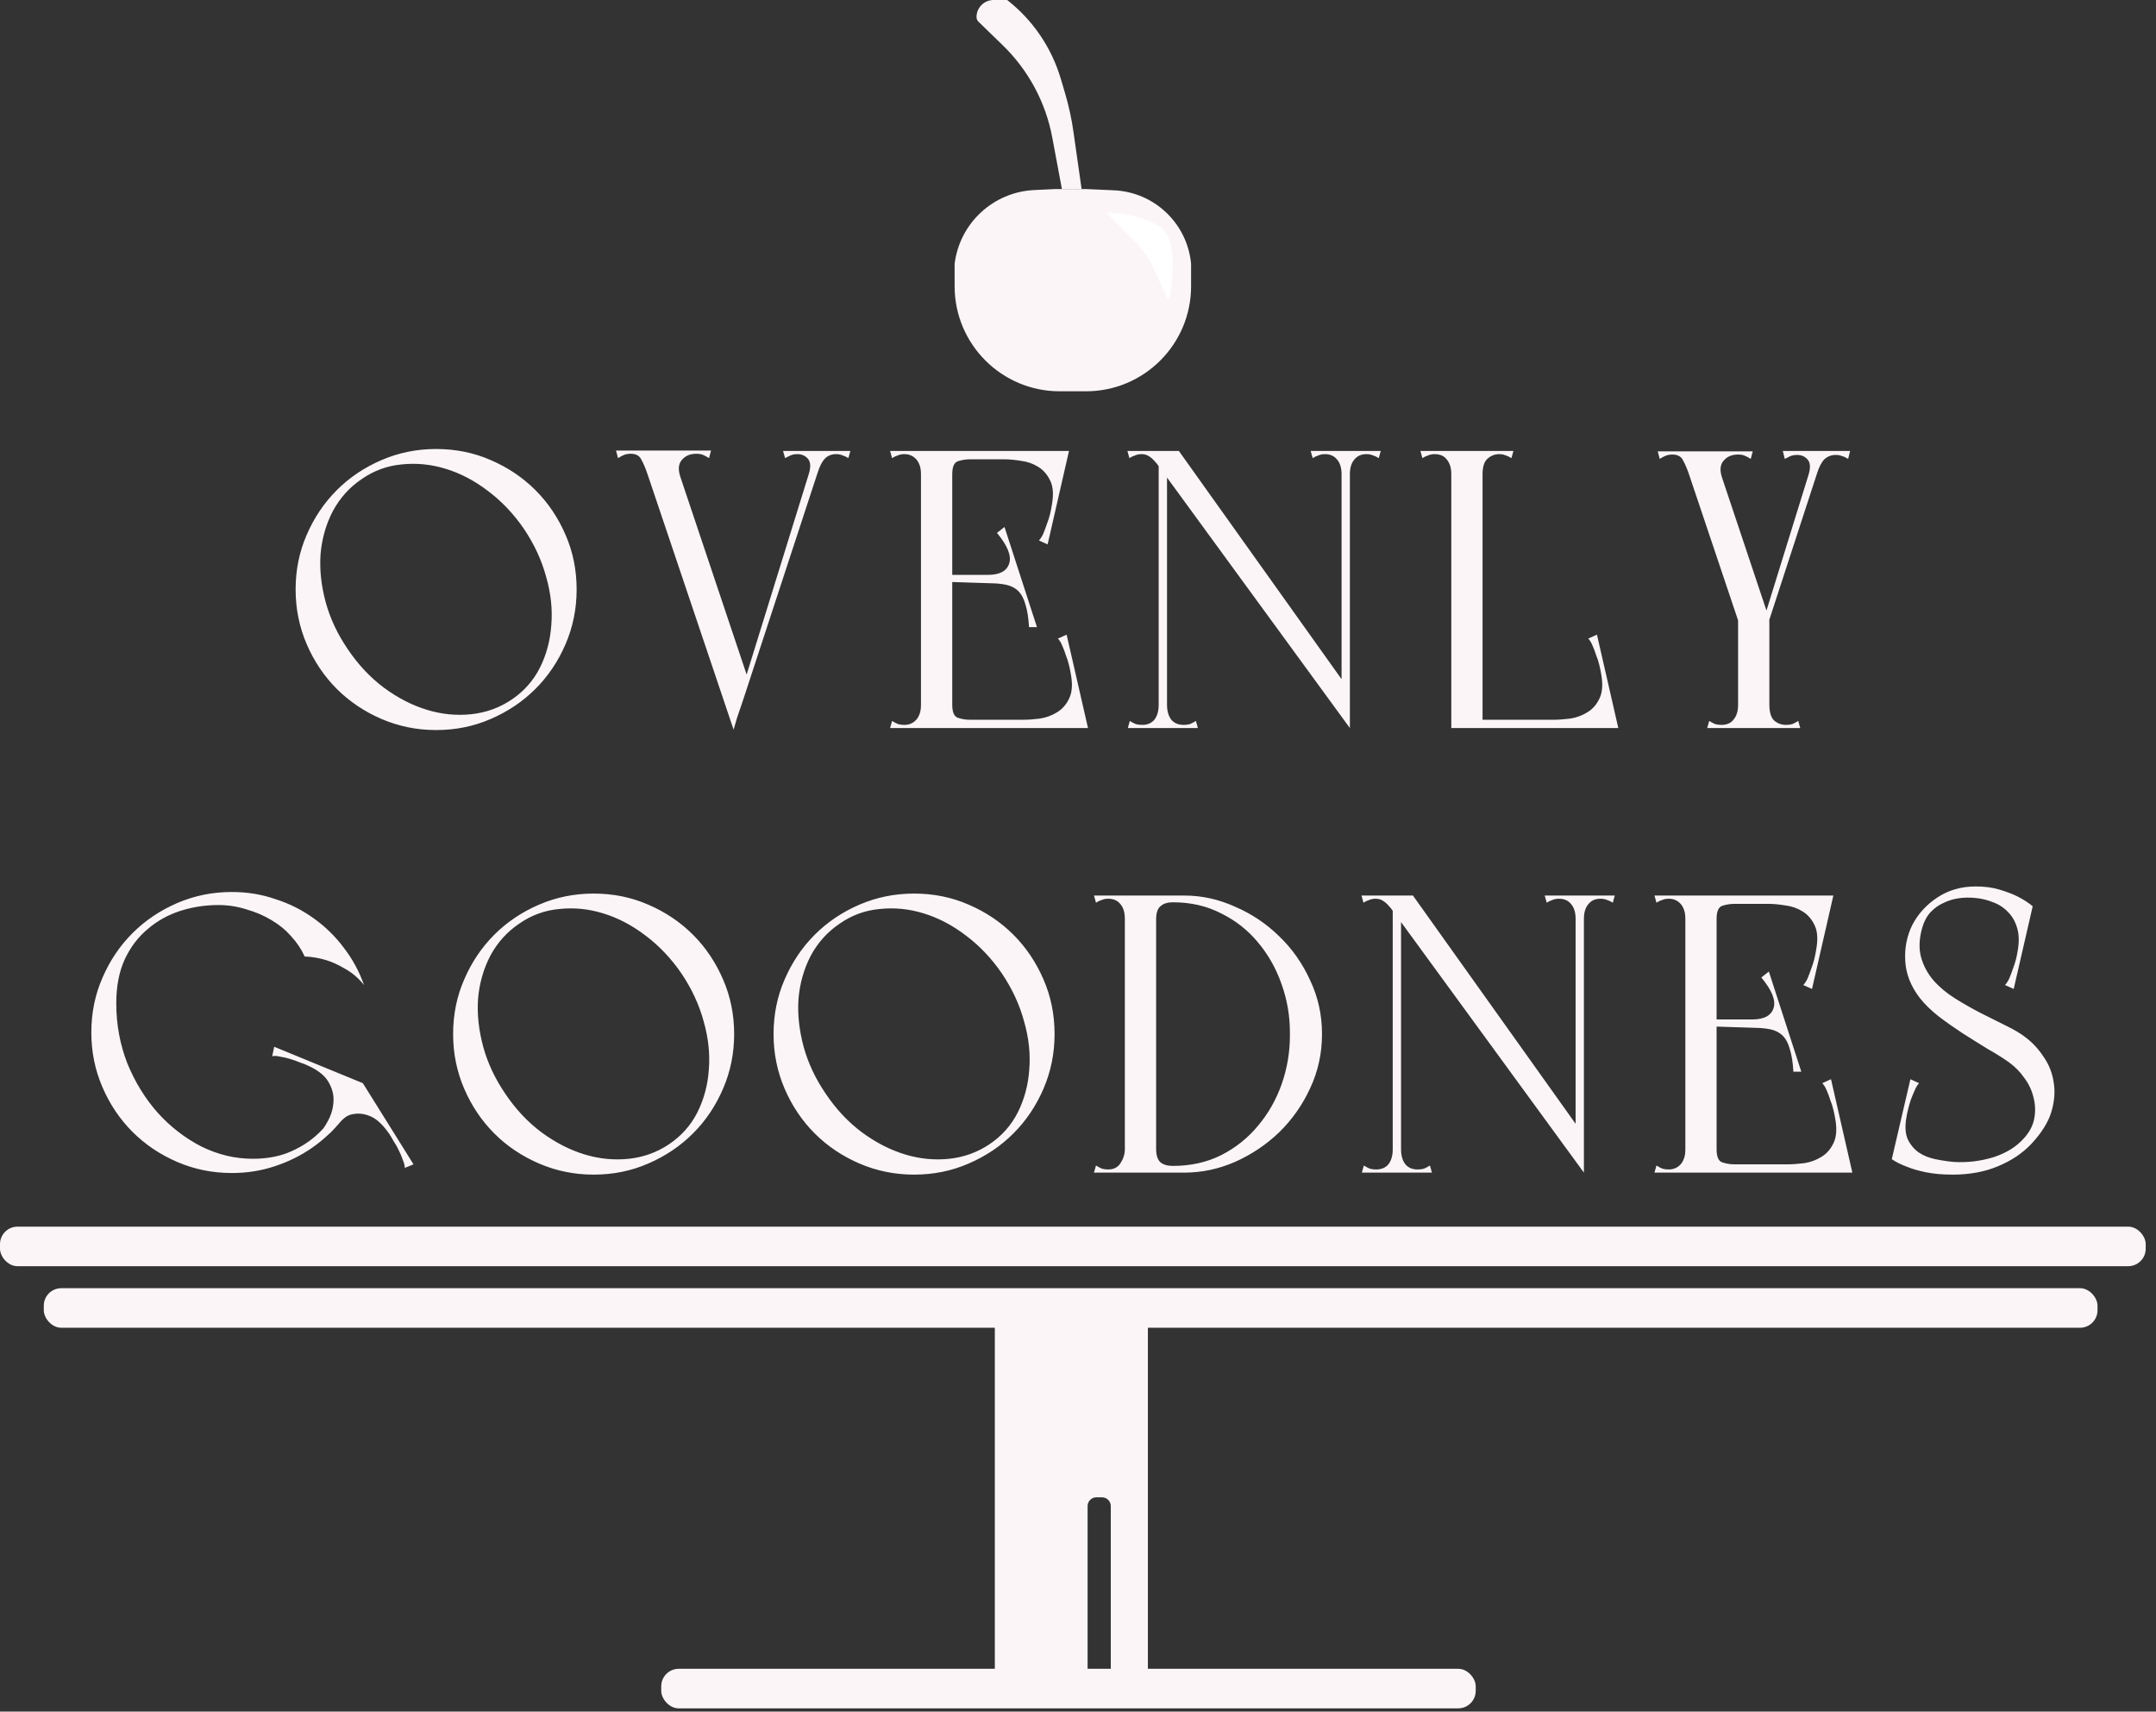 <svg width="97" height="77" viewBox="0 0 97 77" fill="none" xmlns="http://www.w3.org/2000/svg">
<rect x="0" y="0" width="97" height="77" fill="#333333" stroke="none"/>
<path d="M13.3 26.521C13.3 25.642 13.466 24.823 13.798 24.063C14.131 23.292 14.582 22.621 15.152 22.051C15.722 21.481 16.392 21.03 17.164 20.698C17.936 20.365 18.755 20.199 19.622 20.199C20.5 20.199 21.319 20.365 22.079 20.698C22.851 21.03 23.521 21.481 24.091 22.051C24.661 22.621 25.112 23.292 25.445 24.063C25.777 24.823 25.943 25.642 25.943 26.521C25.943 27.387 25.777 28.206 25.445 28.978C25.112 29.75 24.661 30.421 24.091 30.991C23.521 31.56 22.851 32.011 22.079 32.344C21.319 32.676 20.5 32.843 19.622 32.843C18.755 32.843 17.936 32.676 17.164 32.344C16.392 32.011 15.722 31.56 15.152 30.991C14.582 30.421 14.131 29.75 13.798 28.978C13.466 28.206 13.3 27.387 13.3 26.521ZM15.65 29.21C16.113 29.898 16.654 30.474 17.271 30.937C17.9 31.4 18.547 31.732 19.212 31.934C19.877 32.136 20.541 32.201 21.206 32.13C21.871 32.059 22.477 31.839 23.023 31.471C23.569 31.103 23.99 30.628 24.287 30.047C24.584 29.453 24.756 28.812 24.803 28.123C24.863 27.423 24.786 26.699 24.572 25.951C24.37 25.203 24.038 24.485 23.575 23.796C23.112 23.119 22.572 22.55 21.954 22.087C21.349 21.624 20.714 21.291 20.049 21.089C19.396 20.888 18.737 20.822 18.072 20.893C17.419 20.953 16.82 21.172 16.274 21.552C15.727 21.92 15.294 22.401 14.974 22.995C14.665 23.588 14.481 24.235 14.422 24.936C14.374 25.624 14.451 26.343 14.653 27.091C14.855 27.827 15.187 28.533 15.65 29.21ZM31.99 20.27L31.901 20.609C31.806 20.549 31.717 20.502 31.634 20.466C31.551 20.43 31.45 20.413 31.331 20.413C31.046 20.413 30.827 20.508 30.672 20.698C30.518 20.876 30.5 21.137 30.619 21.481L33.7 30.67C33.593 30.979 33.498 31.269 33.415 31.543C33.332 31.78 33.249 32.023 33.166 32.273C33.094 32.51 33.041 32.694 33.005 32.825L29.141 21.357C29.046 21.072 28.951 20.846 28.856 20.68C28.773 20.502 28.613 20.413 28.375 20.413C28.268 20.413 28.168 20.43 28.073 20.466C27.989 20.502 27.9 20.549 27.805 20.609L27.716 20.27H31.99ZM38.258 20.288L38.169 20.609C38.075 20.549 37.985 20.508 37.902 20.484C37.819 20.448 37.724 20.43 37.617 20.43C37.416 20.43 37.249 20.496 37.119 20.626C36.988 20.757 36.875 20.977 36.78 21.285L36.353 21.481L36.656 20.288H37.315H38.258ZM36.389 21.321L37.048 20.466L33.433 31.489H33.237L36.389 21.321ZM35.231 20.288H37.101L36.691 21.463L36.389 21.321C36.484 21.012 36.472 20.787 36.353 20.644C36.234 20.502 36.074 20.43 35.872 20.43C35.742 20.43 35.629 20.454 35.534 20.502C35.439 20.549 35.368 20.585 35.32 20.609L35.231 20.288ZM41.435 32.753V20.288H42.842V32.451V32.753H41.435ZM41.435 20.662V20.288H47.882V20.662H41.435ZM46.706 20.288H48.095L47.133 24.491L46.742 24.313C46.813 24.241 46.878 24.14 46.938 24.01C46.997 23.867 47.05 23.725 47.098 23.582C47.157 23.428 47.205 23.28 47.24 23.137C47.276 22.983 47.3 22.864 47.312 22.781C47.407 22.294 47.389 21.915 47.258 21.641C47.128 21.357 46.944 21.143 46.706 21C46.481 20.858 46.225 20.769 45.94 20.733C45.656 20.686 45.4 20.662 45.175 20.662L46.706 20.288ZM40.046 20.288H40.972H41.221H44.231L44.16 20.662H43.643C43.453 20.662 43.269 20.692 43.091 20.751C42.925 20.81 42.842 21.006 42.842 21.339C42.842 21.505 42.771 21.576 42.628 21.552C42.498 21.529 42.331 21.487 42.13 21.428C41.94 21.487 41.773 21.529 41.631 21.552C41.5 21.576 41.435 21.505 41.435 21.339C41.435 21.184 41.417 21.054 41.382 20.947C41.346 20.84 41.298 20.751 41.239 20.68C41.156 20.585 41.067 20.52 40.972 20.484C40.889 20.448 40.794 20.43 40.687 20.43C40.58 20.43 40.485 20.448 40.402 20.484C40.319 20.508 40.23 20.549 40.135 20.609L40.046 20.288ZM42.272 25.862H45.032V26.254L42.272 26.165V25.862ZM45.193 23.707L46.653 28.212H46.297C46.273 27.797 46.219 27.459 46.136 27.197C46.065 26.936 45.958 26.734 45.816 26.592C45.673 26.45 45.489 26.355 45.264 26.307C45.038 26.259 44.765 26.236 44.445 26.236V25.862C44.979 25.862 45.299 25.69 45.406 25.345C45.513 25.001 45.329 24.544 44.854 23.974L45.193 23.707ZM41.435 32.38H48.736V32.753H41.435V32.38ZM47.561 32.753L46.029 32.38C46.255 32.38 46.51 32.362 46.795 32.326C47.08 32.279 47.335 32.184 47.561 32.041C47.798 31.899 47.982 31.685 48.113 31.4C48.244 31.115 48.261 30.735 48.166 30.26C48.154 30.177 48.131 30.064 48.095 29.922C48.059 29.768 48.012 29.619 47.953 29.477C47.905 29.323 47.852 29.18 47.792 29.049C47.733 28.907 47.668 28.8 47.596 28.729L47.988 28.551L48.95 32.753H47.561ZM40.046 32.753L40.135 32.433C40.23 32.492 40.319 32.54 40.402 32.575C40.485 32.599 40.58 32.611 40.687 32.611C40.794 32.611 40.889 32.593 40.972 32.557C41.067 32.522 41.156 32.457 41.239 32.362C41.298 32.29 41.346 32.201 41.382 32.094C41.417 31.988 41.435 31.857 41.435 31.703C41.435 31.537 41.5 31.465 41.631 31.489C41.773 31.513 41.94 31.554 42.13 31.614C42.331 31.554 42.498 31.513 42.628 31.489C42.771 31.465 42.842 31.537 42.842 31.703C42.842 32.035 42.925 32.231 43.091 32.29C43.269 32.35 43.453 32.38 43.643 32.38H44.16L44.231 32.753H41.221H40.972H40.046ZM60.732 32.753L51.632 20.288H53.039L60.732 31.079V32.753ZM60.732 32.753L60.358 32.023V20.288H60.732V32.753ZM62.032 20.609C61.937 20.549 61.848 20.508 61.764 20.484C61.681 20.448 61.586 20.43 61.48 20.43C61.242 20.43 61.058 20.514 60.928 20.68C60.797 20.834 60.732 21.054 60.732 21.339C60.732 21.351 60.714 21.357 60.678 21.357C60.654 21.357 60.625 21.327 60.589 21.267C60.554 21.196 60.518 21.089 60.482 20.947C60.459 20.793 60.447 20.573 60.447 20.288H62.121L62.032 20.609ZM59.058 20.609L58.969 20.288H60.643C60.643 20.573 60.625 20.793 60.589 20.947C60.566 21.089 60.536 21.196 60.5 21.267C60.465 21.327 60.429 21.357 60.393 21.357C60.37 21.357 60.358 21.351 60.358 21.339C60.358 21.054 60.292 20.834 60.162 20.68C60.031 20.514 59.847 20.43 59.61 20.43C59.503 20.43 59.408 20.448 59.325 20.484C59.242 20.508 59.153 20.549 59.058 20.609ZM52.505 20.288V32.753H52.13V20.288H52.505ZM53.804 32.433L53.894 32.753H52.22C52.22 32.468 52.231 32.255 52.255 32.112C52.291 31.958 52.326 31.851 52.362 31.792C52.398 31.721 52.427 31.685 52.451 31.685C52.487 31.685 52.505 31.691 52.505 31.703C52.505 31.988 52.57 32.213 52.7 32.38C52.831 32.534 53.015 32.611 53.252 32.611C53.359 32.611 53.454 32.599 53.537 32.575C53.62 32.54 53.709 32.492 53.804 32.433ZM50.831 32.433C50.926 32.492 51.015 32.54 51.098 32.575C51.181 32.599 51.276 32.611 51.383 32.611C51.62 32.611 51.804 32.534 51.935 32.38C52.065 32.213 52.13 31.988 52.13 31.703C52.13 31.691 52.142 31.685 52.166 31.685C52.202 31.685 52.237 31.721 52.273 31.792C52.309 31.851 52.338 31.958 52.362 32.112C52.398 32.255 52.416 32.468 52.416 32.753H50.742L50.831 32.433ZM50.813 20.609L50.724 20.288H52.398C52.398 20.573 52.392 20.781 52.38 20.911C52.368 21.042 52.362 21.131 52.362 21.178C52.338 21.226 52.321 21.238 52.309 21.214C52.261 21.155 52.208 21.083 52.148 21C52.089 20.905 52.018 20.816 51.935 20.733C51.863 20.65 51.78 20.579 51.685 20.52C51.59 20.46 51.483 20.43 51.365 20.43C51.258 20.43 51.163 20.448 51.08 20.484C50.997 20.508 50.908 20.549 50.813 20.609ZM60.732 32.753L51.632 20.288H53.039L60.732 31.079V32.753ZM60.732 32.753L60.358 32.023V20.288H60.732V32.753ZM62.032 20.609C61.937 20.549 61.848 20.508 61.764 20.484C61.681 20.448 61.586 20.43 61.48 20.43C61.242 20.43 61.058 20.514 60.928 20.68C60.797 20.834 60.732 21.054 60.732 21.339C60.732 21.351 60.714 21.357 60.678 21.357C60.654 21.357 60.625 21.327 60.589 21.267C60.554 21.196 60.518 21.089 60.482 20.947C60.459 20.793 60.447 20.573 60.447 20.288H62.121L62.032 20.609ZM59.058 20.609L58.969 20.288H60.643C60.643 20.573 60.625 20.793 60.589 20.947C60.566 21.089 60.536 21.196 60.5 21.267C60.465 21.327 60.429 21.357 60.393 21.357C60.37 21.357 60.358 21.351 60.358 21.339C60.358 21.054 60.292 20.834 60.162 20.68C60.031 20.514 59.847 20.43 59.61 20.43C59.503 20.43 59.408 20.448 59.325 20.484C59.242 20.508 59.153 20.549 59.058 20.609ZM52.505 20.288V32.753H52.13V20.288H52.505ZM53.804 32.433L53.894 32.753H52.22C52.22 32.468 52.231 32.255 52.255 32.112C52.291 31.958 52.326 31.851 52.362 31.792C52.398 31.721 52.427 31.685 52.451 31.685C52.487 31.685 52.505 31.691 52.505 31.703C52.505 31.988 52.57 32.213 52.7 32.38C52.831 32.534 53.015 32.611 53.252 32.611C53.359 32.611 53.454 32.599 53.537 32.575C53.62 32.54 53.709 32.492 53.804 32.433ZM50.831 32.433C50.926 32.492 51.015 32.54 51.098 32.575C51.181 32.599 51.276 32.611 51.383 32.611C51.62 32.611 51.804 32.534 51.935 32.38C52.065 32.213 52.13 31.988 52.13 31.703C52.13 31.691 52.142 31.685 52.166 31.685C52.202 31.685 52.237 31.721 52.273 31.792C52.309 31.851 52.338 31.958 52.362 32.112C52.398 32.255 52.416 32.468 52.416 32.753H50.742L50.831 32.433ZM50.813 20.609L50.724 20.288H52.398C52.398 20.573 52.392 20.781 52.38 20.911C52.368 21.042 52.362 21.131 52.362 21.178C52.338 21.226 52.321 21.238 52.309 21.214C52.261 21.155 52.208 21.083 52.148 21C52.089 20.905 52.018 20.816 51.935 20.733C51.863 20.65 51.78 20.579 51.685 20.52C51.59 20.46 51.483 20.43 51.365 20.43C51.258 20.43 51.163 20.448 51.08 20.484C50.997 20.508 50.908 20.549 50.813 20.609ZM65.295 20.288H66.701V20.591V32.753H65.295V20.288ZM63.906 20.288H68.09L68.001 20.609C67.906 20.549 67.817 20.508 67.734 20.484C67.651 20.448 67.556 20.43 67.449 20.43C67.248 20.43 67.069 20.502 66.915 20.644C66.773 20.775 66.701 21.006 66.701 21.339C66.701 21.505 66.63 21.576 66.488 21.552C66.357 21.529 66.191 21.487 65.989 21.428C65.799 21.487 65.633 21.529 65.49 21.552C65.36 21.576 65.295 21.505 65.295 21.339C65.295 21.184 65.277 21.054 65.241 20.947C65.206 20.84 65.158 20.751 65.099 20.68C65.028 20.585 64.944 20.52 64.849 20.484C64.754 20.448 64.653 20.43 64.547 20.43C64.44 20.43 64.345 20.448 64.262 20.484C64.179 20.508 64.09 20.549 63.995 20.609L63.906 20.288ZM65.295 20.288H66.701V20.591V32.753H65.295V20.288ZM63.906 20.288H68.09L68.001 20.609C67.906 20.549 67.817 20.508 67.734 20.484C67.651 20.448 67.556 20.43 67.449 20.43C67.248 20.43 67.069 20.502 66.915 20.644C66.773 20.775 66.701 21.006 66.701 21.339C66.701 21.505 66.63 21.576 66.488 21.552C66.357 21.529 66.191 21.487 65.989 21.428C65.799 21.487 65.633 21.529 65.49 21.552C65.36 21.576 65.295 21.505 65.295 21.339C65.295 21.184 65.277 21.054 65.241 20.947C65.206 20.84 65.158 20.751 65.099 20.68C65.028 20.585 64.944 20.52 64.849 20.484C64.754 20.448 64.653 20.43 64.547 20.43C64.44 20.43 64.345 20.448 64.262 20.484C64.179 20.508 64.09 20.549 63.995 20.609L63.906 20.288ZM65.295 32.38V32.753V32.38ZM65.295 32.38H72.596V32.753H65.295V32.38ZM71.421 32.753L69.889 32.38C70.115 32.38 70.37 32.362 70.655 32.326C70.94 32.279 71.195 32.184 71.421 32.041C71.658 31.899 71.842 31.685 71.972 31.4C72.103 31.115 72.121 30.735 72.026 30.26C72.014 30.177 71.99 30.064 71.955 29.922C71.919 29.768 71.872 29.619 71.812 29.477C71.765 29.323 71.711 29.18 71.652 29.049C71.593 28.907 71.527 28.8 71.456 28.729L71.848 28.551L72.809 32.753H71.421ZM78.857 20.306L78.768 20.644C78.673 20.585 78.584 20.537 78.501 20.502C78.418 20.466 78.317 20.448 78.198 20.448C77.913 20.448 77.694 20.543 77.539 20.733C77.385 20.911 77.367 21.172 77.486 21.517L79.605 27.856L78.91 30.029L76.008 21.392C75.913 21.107 75.818 20.882 75.723 20.715C75.64 20.537 75.48 20.448 75.242 20.448C75.135 20.448 75.034 20.466 74.939 20.502C74.856 20.537 74.767 20.585 74.672 20.644L74.583 20.306H78.857ZM83.238 20.288L83.149 20.644C83.054 20.585 82.965 20.543 82.882 20.52C82.799 20.484 82.704 20.466 82.597 20.466C82.395 20.466 82.223 20.531 82.08 20.662C81.95 20.793 81.837 21.012 81.742 21.321L81.332 21.517L81.635 20.288H82.294H83.238ZM81.368 21.357L82.009 20.502L78.839 30.225L78.626 30.207L81.368 21.357ZM80.21 20.288H82.08L81.671 21.499L81.368 21.357C81.463 21.048 81.451 20.822 81.332 20.68C81.214 20.537 81.053 20.466 80.852 20.466C80.721 20.466 80.608 20.49 80.513 20.537C80.418 20.585 80.347 20.62 80.299 20.644L80.21 20.288ZM78.198 32.753V27.91H79.605V32.451V32.753H78.198ZM76.809 32.753L76.898 32.433C76.993 32.492 77.082 32.54 77.165 32.575C77.249 32.599 77.344 32.611 77.45 32.611C77.557 32.611 77.658 32.593 77.753 32.557C77.848 32.522 77.931 32.457 78.002 32.362C78.062 32.29 78.109 32.201 78.145 32.094C78.18 31.988 78.198 31.857 78.198 31.703C78.198 31.537 78.263 31.465 78.394 31.489C78.537 31.513 78.703 31.554 78.893 31.614C79.095 31.554 79.261 31.513 79.391 31.489C79.534 31.465 79.605 31.537 79.605 31.703C79.605 32.035 79.676 32.273 79.819 32.415C79.973 32.546 80.151 32.611 80.353 32.611C80.46 32.611 80.555 32.599 80.638 32.575C80.721 32.54 80.81 32.492 80.905 32.433L80.994 32.753H76.809ZM83.238 20.288L83.149 20.644C83.054 20.585 82.965 20.543 82.882 20.52C82.799 20.484 82.704 20.466 82.597 20.466C82.395 20.466 82.223 20.531 82.08 20.662C81.95 20.793 81.837 21.012 81.742 21.321L81.332 21.517L81.635 20.288H82.294H83.238ZM81.368 21.357L82.009 20.502L78.839 30.225L78.626 30.207L81.368 21.357ZM80.21 20.288H82.08L81.671 21.499L81.368 21.357C81.463 21.048 81.451 20.822 81.332 20.68C81.214 20.537 81.053 20.466 80.852 20.466C80.721 20.466 80.608 20.49 80.513 20.537C80.418 20.585 80.347 20.62 80.299 20.644L80.21 20.288ZM5.231 45.132C5.231 46.081 5.397 46.984 5.729 47.839C6.074 48.681 6.531 49.423 7.101 50.065C7.67 50.694 8.323 51.198 9.059 51.578C9.807 51.946 10.579 52.13 11.374 52.13C11.956 52.13 12.479 52.041 12.942 51.863C13.416 51.673 13.832 51.424 14.188 51.115C14.544 50.806 14.841 50.45 15.079 50.047C15.316 49.631 15.488 49.198 15.595 48.747C15.583 48.747 15.613 48.747 15.684 48.747C15.767 48.735 15.856 48.729 15.951 48.729C16.058 48.729 16.183 48.729 16.325 48.729C16.099 49.322 15.791 49.869 15.399 50.367C15.007 50.854 14.556 51.275 14.046 51.632C13.535 51.988 12.971 52.267 12.354 52.468C11.748 52.67 11.107 52.771 10.431 52.771C9.564 52.771 8.745 52.605 7.973 52.273C7.202 51.94 6.531 51.489 5.961 50.919C5.391 50.349 4.94 49.679 4.608 48.907C4.275 48.135 4.109 47.316 4.109 46.45C4.109 45.571 4.275 44.752 4.608 43.992C4.94 43.22 5.391 42.55 5.961 41.98C6.531 41.41 7.202 40.959 7.973 40.626C8.745 40.294 9.564 40.128 10.431 40.128C11.119 40.128 11.772 40.235 12.389 40.448C13.019 40.65 13.589 40.935 14.099 41.303C14.621 41.671 15.079 42.116 15.47 42.639C15.862 43.149 16.165 43.707 16.378 44.313C16.117 43.992 15.832 43.749 15.524 43.583C15.227 43.404 14.942 43.274 14.669 43.191C14.348 43.096 14.028 43.042 13.707 43.03C13.565 42.71 13.363 42.407 13.102 42.122C12.852 41.837 12.556 41.594 12.211 41.392C11.879 41.19 11.505 41.03 11.09 40.911C10.686 40.781 10.264 40.715 9.825 40.715C9.232 40.715 8.656 40.804 8.098 40.983C7.552 41.161 7.065 41.434 6.638 41.802C6.21 42.158 5.866 42.615 5.605 43.173C5.355 43.731 5.231 44.384 5.231 45.132ZM16.325 48.729L14.42 50.937C14.574 50.747 14.71 50.528 14.829 50.278C14.948 50.017 15.007 49.744 15.007 49.459C15.007 49.186 14.924 48.913 14.758 48.64C14.592 48.367 14.283 48.129 13.832 47.928C13.761 47.892 13.654 47.85 13.511 47.803C13.369 47.743 13.221 47.69 13.066 47.643C12.912 47.595 12.758 47.559 12.603 47.536C12.461 47.5 12.342 47.494 12.247 47.518L12.336 47.091L16.325 48.729ZM16.325 48.729L18.604 52.38L18.213 52.54C18.213 52.445 18.183 52.326 18.124 52.184C18.076 52.041 18.017 51.899 17.945 51.756C17.874 51.602 17.797 51.465 17.714 51.347C17.643 51.216 17.583 51.115 17.536 51.044C17.263 50.64 16.99 50.373 16.717 50.242C16.444 50.112 16.171 50.07 15.898 50.118C15.755 50.142 15.636 50.189 15.541 50.26C15.458 50.32 15.375 50.397 15.292 50.492C15.209 50.587 15.12 50.688 15.025 50.795C14.93 50.901 14.811 51.014 14.669 51.133L16.325 48.729ZM20.386 46.521C20.386 45.642 20.552 44.823 20.885 44.063C21.217 43.292 21.669 42.621 22.238 42.051C22.808 41.481 23.479 41.03 24.251 40.698C25.022 40.365 25.841 40.199 26.708 40.199C27.587 40.199 28.406 40.365 29.166 40.698C29.937 41.03 30.608 41.481 31.178 42.051C31.748 42.621 32.199 43.292 32.531 44.063C32.864 44.823 33.03 45.642 33.03 46.521C33.03 47.387 32.864 48.206 32.531 48.978C32.199 49.75 31.748 50.421 31.178 50.99C30.608 51.56 29.937 52.011 29.166 52.344C28.406 52.676 27.587 52.843 26.708 52.843C25.841 52.843 25.022 52.676 24.251 52.344C23.479 52.011 22.808 51.56 22.238 50.99C21.669 50.421 21.217 49.75 20.885 48.978C20.552 48.206 20.386 47.387 20.386 46.521ZM22.737 49.21C23.2 49.898 23.74 50.474 24.357 50.937C24.987 51.4 25.634 51.732 26.299 51.934C26.963 52.136 27.628 52.201 28.293 52.13C28.958 52.059 29.563 51.839 30.109 51.471C30.655 51.103 31.077 50.628 31.374 50.047C31.671 49.453 31.843 48.812 31.89 48.123C31.949 47.423 31.872 46.699 31.659 45.951C31.457 45.203 31.124 44.485 30.661 43.796C30.198 43.12 29.658 42.55 29.041 42.087C28.435 41.624 27.8 41.291 27.135 41.089C26.483 40.888 25.824 40.822 25.159 40.894C24.506 40.953 23.906 41.172 23.36 41.552C22.814 41.92 22.381 42.401 22.06 42.995C21.752 43.588 21.567 44.235 21.508 44.936C21.461 45.624 21.538 46.343 21.74 47.091C21.942 47.827 22.274 48.533 22.737 49.21ZM34.803 46.521C34.803 45.642 34.969 44.823 35.301 44.063C35.634 43.292 36.085 42.621 36.655 42.051C37.225 41.481 37.895 41.03 38.667 40.698C39.439 40.365 40.258 40.199 41.125 40.199C42.003 40.199 42.822 40.365 43.582 40.698C44.354 41.03 45.025 41.481 45.594 42.051C46.164 42.621 46.615 43.292 46.948 44.063C47.28 44.823 47.446 45.642 47.446 46.521C47.446 47.387 47.28 48.206 46.948 48.978C46.615 49.75 46.164 50.421 45.594 50.99C45.025 51.56 44.354 52.011 43.582 52.344C42.822 52.676 42.003 52.843 41.125 52.843C40.258 52.843 39.439 52.676 38.667 52.344C37.895 52.011 37.225 51.56 36.655 50.99C36.085 50.421 35.634 49.75 35.301 48.978C34.969 48.206 34.803 47.387 34.803 46.521ZM37.154 49.21C37.617 49.898 38.157 50.474 38.774 50.937C39.403 51.4 40.05 51.732 40.715 51.934C41.38 52.136 42.045 52.201 42.709 52.13C43.374 52.059 43.98 51.839 44.526 51.471C45.072 51.103 45.493 50.628 45.79 50.047C46.087 49.453 46.259 48.812 46.307 48.123C46.366 47.423 46.289 46.699 46.075 45.951C45.873 45.203 45.541 44.485 45.078 43.796C44.615 43.12 44.075 42.55 43.457 42.087C42.852 41.624 42.217 41.291 41.552 41.089C40.899 40.888 40.24 40.822 39.575 40.894C38.922 40.953 38.323 41.172 37.777 41.552C37.231 41.92 36.797 42.401 36.477 42.995C36.168 43.588 35.984 44.235 35.925 44.936C35.877 45.624 35.955 46.343 36.156 47.091C36.358 47.827 36.691 48.533 37.154 49.21ZM50.608 52.753V40.288H52.015V52.451V52.753H50.608ZM49.309 40.609L49.219 40.288H52.015V41.356C52.015 41.463 51.938 41.535 51.784 41.57C51.641 41.594 51.481 41.6 51.303 41.588C51.137 41.564 50.977 41.529 50.822 41.481C50.68 41.434 50.608 41.386 50.608 41.339C50.608 41.054 50.543 40.834 50.413 40.68C50.282 40.514 50.098 40.431 49.861 40.431C49.754 40.431 49.659 40.448 49.576 40.484C49.492 40.508 49.404 40.549 49.309 40.609ZM49.219 52.753L49.309 52.433C49.404 52.492 49.492 52.54 49.576 52.575C49.659 52.599 49.754 52.611 49.861 52.611C50.11 52.611 50.294 52.516 50.413 52.326C50.543 52.124 50.608 51.916 50.608 51.703C50.608 51.537 50.686 51.442 50.84 51.418C50.994 51.394 51.172 51.382 51.374 51.382C51.576 51.382 51.73 51.394 51.837 51.418C51.956 51.442 52.015 51.537 52.015 51.703C52.015 52.035 52.087 52.273 52.229 52.415C52.383 52.546 52.561 52.611 52.763 52.611C52.87 52.611 52.965 52.599 53.048 52.575C53.131 52.54 53.22 52.492 53.315 52.433L53.404 52.753H49.219ZM53.28 40.288L52.763 40.591C52.526 40.591 52.342 40.65 52.211 40.769C52.081 40.876 52.015 41.072 52.015 41.356C51.956 41.345 51.891 41.285 51.819 41.178C51.748 41.06 51.713 40.953 51.713 40.858C51.713 40.763 51.73 40.644 51.766 40.502C51.802 40.359 51.885 40.288 52.015 40.288H52.229H53.28ZM53.28 40.288C54.063 40.288 54.823 40.454 55.559 40.787C56.307 41.107 56.972 41.552 57.553 42.122C58.135 42.68 58.598 43.339 58.943 44.099C59.299 44.847 59.477 45.648 59.477 46.503C59.477 46.93 59.4 47.286 59.245 47.571C59.103 47.844 58.937 48.005 58.747 48.052C58.569 48.088 58.402 47.987 58.248 47.749C58.105 47.5 58.034 47.067 58.034 46.45C58.034 45.702 57.91 44.977 57.66 44.277C57.411 43.565 57.055 42.935 56.592 42.389C56.141 41.843 55.589 41.41 54.936 41.089C54.295 40.757 53.571 40.591 52.763 40.591C52.846 40.531 52.923 40.478 52.995 40.431C53.054 40.395 53.108 40.365 53.155 40.342C53.214 40.306 53.256 40.288 53.28 40.288ZM53.28 52.753H52.229H52.015C51.885 52.753 51.802 52.682 51.766 52.54C51.73 52.397 51.713 52.279 51.713 52.184C51.713 52.089 51.748 51.988 51.819 51.881C51.891 51.762 51.956 51.697 52.015 51.685C52.015 51.97 52.081 52.172 52.211 52.29C52.342 52.397 52.526 52.451 52.763 52.451L53.28 52.753ZM53.28 52.753C53.256 52.753 53.214 52.742 53.155 52.718C53.108 52.682 53.054 52.641 52.995 52.593C52.923 52.557 52.846 52.51 52.763 52.451C53.571 52.451 54.295 52.29 54.936 51.97C55.589 51.638 56.141 51.198 56.592 50.652C57.055 50.106 57.411 49.483 57.66 48.782C57.91 48.07 58.034 47.34 58.034 46.592C58.034 45.963 58.105 45.529 58.248 45.292C58.402 45.055 58.569 44.96 58.747 45.007C58.937 45.043 59.103 45.203 59.245 45.488C59.4 45.761 59.477 46.111 59.477 46.538C59.477 47.393 59.299 48.201 58.943 48.96C58.598 49.708 58.135 50.367 57.553 50.937C56.972 51.495 56.307 51.94 55.559 52.273C54.823 52.593 54.063 52.753 53.28 52.753ZM71.261 52.753L62.162 40.288H63.569L71.261 51.08V52.753ZM71.261 52.753L70.888 52.023V40.288H71.261V52.753ZM72.561 40.609C72.466 40.549 72.377 40.508 72.294 40.484C72.211 40.448 72.116 40.431 72.009 40.431C71.772 40.431 71.588 40.514 71.457 40.68C71.327 40.834 71.261 41.054 71.261 41.339C71.261 41.351 71.244 41.356 71.208 41.356C71.184 41.356 71.155 41.327 71.119 41.267C71.083 41.196 71.048 41.089 71.012 40.947C70.989 40.793 70.977 40.573 70.977 40.288H72.65L72.561 40.609ZM69.588 40.609L69.499 40.288H71.172C71.172 40.573 71.155 40.793 71.119 40.947C71.095 41.089 71.066 41.196 71.03 41.267C70.994 41.327 70.959 41.356 70.923 41.356C70.899 41.356 70.888 41.351 70.888 41.339C70.888 41.054 70.822 40.834 70.692 40.68C70.561 40.514 70.377 40.431 70.14 40.431C70.033 40.431 69.938 40.448 69.855 40.484C69.772 40.508 69.683 40.549 69.588 40.609ZM63.034 40.288V52.753H62.66V40.288H63.034ZM64.334 52.433L64.423 52.753H62.749C62.749 52.468 62.761 52.255 62.785 52.112C62.821 51.958 62.856 51.851 62.892 51.792C62.928 51.721 62.957 51.685 62.981 51.685C63.017 51.685 63.034 51.691 63.034 51.703C63.034 51.988 63.1 52.213 63.23 52.38C63.361 52.534 63.545 52.611 63.782 52.611C63.889 52.611 63.984 52.599 64.067 52.575C64.15 52.54 64.239 52.492 64.334 52.433ZM61.36 52.433C61.455 52.492 61.544 52.54 61.627 52.575C61.711 52.599 61.806 52.611 61.913 52.611C62.15 52.611 62.334 52.534 62.465 52.38C62.595 52.213 62.66 51.988 62.66 51.703C62.66 51.691 62.672 51.685 62.696 51.685C62.732 51.685 62.767 51.721 62.803 51.792C62.839 51.851 62.868 51.958 62.892 52.112C62.928 52.255 62.945 52.468 62.945 52.753H61.271L61.36 52.433ZM61.343 40.609L61.254 40.288H62.928C62.928 40.573 62.922 40.781 62.91 40.911C62.898 41.042 62.892 41.131 62.892 41.178C62.868 41.226 62.85 41.238 62.839 41.214C62.791 41.155 62.738 41.083 62.678 41C62.619 40.905 62.548 40.816 62.465 40.733C62.393 40.65 62.31 40.579 62.215 40.52C62.12 40.46 62.013 40.431 61.895 40.431C61.788 40.431 61.693 40.448 61.61 40.484C61.527 40.508 61.438 40.549 61.343 40.609ZM71.261 52.753L62.162 40.288H63.569L71.261 51.08V52.753ZM71.261 52.753L70.888 52.023V40.288H71.261V52.753ZM72.561 40.609C72.466 40.549 72.377 40.508 72.294 40.484C72.211 40.448 72.116 40.431 72.009 40.431C71.772 40.431 71.588 40.514 71.457 40.68C71.327 40.834 71.261 41.054 71.261 41.339C71.261 41.351 71.244 41.356 71.208 41.356C71.184 41.356 71.155 41.327 71.119 41.267C71.083 41.196 71.048 41.089 71.012 40.947C70.989 40.793 70.977 40.573 70.977 40.288H72.65L72.561 40.609ZM69.588 40.609L69.499 40.288H71.172C71.172 40.573 71.155 40.793 71.119 40.947C71.095 41.089 71.066 41.196 71.03 41.267C70.994 41.327 70.959 41.356 70.923 41.356C70.899 41.356 70.888 41.351 70.888 41.339C70.888 41.054 70.822 40.834 70.692 40.68C70.561 40.514 70.377 40.431 70.14 40.431C70.033 40.431 69.938 40.448 69.855 40.484C69.772 40.508 69.683 40.549 69.588 40.609ZM63.034 40.288V52.753H62.66V40.288H63.034ZM64.334 52.433L64.423 52.753H62.749C62.749 52.468 62.761 52.255 62.785 52.112C62.821 51.958 62.856 51.851 62.892 51.792C62.928 51.721 62.957 51.685 62.981 51.685C63.017 51.685 63.034 51.691 63.034 51.703C63.034 51.988 63.1 52.213 63.23 52.38C63.361 52.534 63.545 52.611 63.782 52.611C63.889 52.611 63.984 52.599 64.067 52.575C64.15 52.54 64.239 52.492 64.334 52.433ZM61.36 52.433C61.455 52.492 61.544 52.54 61.627 52.575C61.711 52.599 61.806 52.611 61.913 52.611C62.15 52.611 62.334 52.534 62.465 52.38C62.595 52.213 62.66 51.988 62.66 51.703C62.66 51.691 62.672 51.685 62.696 51.685C62.732 51.685 62.767 51.721 62.803 51.792C62.839 51.851 62.868 51.958 62.892 52.112C62.928 52.255 62.945 52.468 62.945 52.753H61.271L61.36 52.433ZM61.343 40.609L61.254 40.288H62.928C62.928 40.573 62.922 40.781 62.91 40.911C62.898 41.042 62.892 41.131 62.892 41.178C62.868 41.226 62.85 41.238 62.839 41.214C62.791 41.155 62.738 41.083 62.678 41C62.619 40.905 62.548 40.816 62.465 40.733C62.393 40.65 62.31 40.579 62.215 40.52C62.12 40.46 62.013 40.431 61.895 40.431C61.788 40.431 61.693 40.448 61.61 40.484C61.527 40.508 61.438 40.549 61.343 40.609ZM75.825 52.753V40.288H77.231V52.451V52.753H75.825ZM75.825 40.662V40.288H82.271V40.662H75.825ZM81.096 40.288H82.484L81.523 44.491L81.131 44.313C81.202 44.241 81.268 44.14 81.327 44.01C81.386 43.867 81.44 43.725 81.487 43.583C81.547 43.428 81.594 43.28 81.63 43.137C81.665 42.983 81.689 42.864 81.701 42.781C81.796 42.294 81.778 41.914 81.648 41.641C81.517 41.356 81.333 41.143 81.096 41C80.87 40.858 80.615 40.769 80.33 40.733C80.045 40.686 79.79 40.662 79.564 40.662L81.096 40.288ZM74.436 40.288H75.362H75.611H78.62L78.549 40.662H78.033C77.843 40.662 77.659 40.692 77.481 40.751C77.314 40.81 77.231 41.006 77.231 41.339C77.231 41.505 77.16 41.576 77.018 41.552C76.887 41.529 76.721 41.487 76.519 41.428C76.329 41.487 76.163 41.529 76.02 41.552C75.89 41.576 75.825 41.505 75.825 41.339C75.825 41.184 75.807 41.054 75.771 40.947C75.735 40.84 75.688 40.751 75.629 40.68C75.546 40.585 75.456 40.52 75.362 40.484C75.278 40.448 75.183 40.431 75.076 40.431C74.97 40.431 74.875 40.448 74.792 40.484C74.709 40.508 74.62 40.549 74.525 40.609L74.436 40.288ZM76.661 45.862H79.422V46.254L76.661 46.165V45.862ZM79.582 43.707L81.042 48.212H80.686C80.662 47.797 80.609 47.459 80.526 47.197C80.454 46.936 80.348 46.734 80.205 46.592C80.063 46.45 79.879 46.355 79.653 46.307C79.428 46.26 79.154 46.236 78.834 46.236V45.862C79.368 45.862 79.689 45.69 79.796 45.345C79.902 45.001 79.718 44.544 79.243 43.974L79.582 43.707ZM75.825 52.38H83.126V52.753H75.825V52.38ZM81.95 52.753L80.419 52.38C80.644 52.38 80.9 52.362 81.185 52.326C81.469 52.279 81.725 52.184 81.95 52.041C82.188 51.899 82.372 51.685 82.502 51.4C82.633 51.115 82.651 50.735 82.556 50.26C82.544 50.177 82.52 50.065 82.484 49.922C82.449 49.768 82.401 49.619 82.342 49.477C82.295 49.322 82.241 49.18 82.182 49.049C82.122 48.907 82.057 48.8 81.986 48.729L82.378 48.551L83.339 52.753H81.95ZM74.436 52.753L74.525 52.433C74.62 52.492 74.709 52.54 74.792 52.575C74.875 52.599 74.97 52.611 75.076 52.611C75.183 52.611 75.278 52.593 75.362 52.557C75.456 52.522 75.546 52.457 75.629 52.362C75.688 52.29 75.735 52.201 75.771 52.094C75.807 51.988 75.825 51.857 75.825 51.703C75.825 51.537 75.89 51.465 76.02 51.489C76.163 51.513 76.329 51.554 76.519 51.614C76.721 51.554 76.887 51.513 77.018 51.489C77.16 51.465 77.231 51.537 77.231 51.703C77.231 52.035 77.314 52.231 77.481 52.29C77.659 52.35 77.843 52.38 78.033 52.38H78.549L78.62 52.753H75.611H75.362H74.436ZM87.909 52.273C88.514 52.308 89.108 52.237 89.69 52.059C90.271 51.869 90.728 51.584 91.061 51.204C91.31 50.931 91.465 50.634 91.524 50.314C91.583 49.993 91.571 49.679 91.488 49.37C91.417 49.061 91.281 48.77 91.079 48.497C90.889 48.224 90.663 47.993 90.402 47.803C90.141 47.613 89.82 47.411 89.44 47.197C89.072 46.972 88.692 46.734 88.301 46.485C87.921 46.236 87.559 45.981 87.214 45.719C86.87 45.446 86.591 45.173 86.377 44.9C85.974 44.378 85.754 43.826 85.719 43.244C85.683 42.651 85.79 42.104 86.039 41.606C86.3 41.107 86.674 40.698 87.161 40.377C87.66 40.045 88.235 39.879 88.888 39.879C89.292 39.879 89.648 39.926 89.957 40.021C90.277 40.116 90.544 40.217 90.758 40.324C91.019 40.454 91.251 40.603 91.453 40.769L90.598 44.491L90.206 44.313C90.277 44.241 90.343 44.14 90.402 44.01C90.461 43.867 90.515 43.725 90.562 43.583C90.622 43.428 90.669 43.28 90.705 43.137C90.74 42.983 90.764 42.864 90.776 42.781C90.847 42.389 90.841 42.051 90.758 41.766C90.675 41.469 90.538 41.226 90.349 41.036C90.159 40.834 89.933 40.686 89.672 40.591C89.411 40.484 89.138 40.419 88.853 40.395C88.603 40.371 88.354 40.377 88.105 40.413C87.867 40.448 87.642 40.52 87.428 40.626C87.214 40.721 87.025 40.858 86.858 41.036C86.692 41.214 86.567 41.446 86.484 41.73C86.342 42.229 86.324 42.674 86.431 43.066C86.538 43.446 86.722 43.79 86.983 44.099C87.256 44.407 87.582 44.681 87.962 44.918C88.342 45.156 88.728 45.375 89.12 45.577C89.523 45.779 89.903 45.969 90.26 46.147C90.628 46.325 90.924 46.503 91.15 46.681C91.459 46.918 91.726 47.209 91.951 47.554C92.189 47.898 92.337 48.278 92.397 48.693C92.468 49.109 92.432 49.554 92.29 50.029C92.147 50.492 91.85 50.967 91.399 51.453C90.996 51.881 90.491 52.219 89.886 52.468C89.292 52.718 88.615 52.843 87.856 52.843C87.392 52.843 86.989 52.807 86.645 52.736C86.3 52.664 86.015 52.581 85.79 52.486C85.529 52.391 85.303 52.279 85.113 52.148L85.95 48.551L86.342 48.729C86.271 48.8 86.205 48.907 86.146 49.049C86.087 49.18 86.027 49.322 85.968 49.477C85.92 49.619 85.879 49.768 85.843 49.922C85.808 50.065 85.784 50.177 85.772 50.26C85.701 50.652 85.719 50.979 85.825 51.24C85.944 51.489 86.11 51.691 86.324 51.845C86.538 51.988 86.787 52.089 87.072 52.148C87.357 52.207 87.636 52.249 87.909 52.273Z" fill="#FBF5F8"/>
<rect y="55.183" width="96.537" height="1.78" rx="0.788" fill="#FBF5F8"/>
<rect x="1.97" y="57.952" width="92.399" height="1.78" rx="0.788" fill="#FBF5F8"/>
<rect x="29.749" y="75.074" width="36.645" height="1.78" rx="0.788" fill="#FBF5F8"/>
<path d="M44.758 59.572H51.644V75.558H49.975V67.754C49.975 67.536 49.798 67.36 49.581 67.36H49.326C49.108 67.36 48.932 67.536 48.932 67.754V75.558H44.758V59.572Z" fill="#FBF5F8"/>
<path d="M42.949 11.867C43.177 10.038 44.687 8.638 46.528 8.55L47.48 8.505H48.859L50.117 8.561C51.937 8.642 53.418 10.053 53.588 11.867V12.875C53.588 15.486 51.471 17.603 48.859 17.603H47.677C45.066 17.603 42.949 15.486 42.949 12.875V11.867Z" fill="#FBF5F8"/>
<path d="M51.898 12.066L52.518 13.431C52.54 13.48 52.614 13.47 52.621 13.415L52.718 12.681C52.782 12.199 52.78 11.71 52.714 11.229L52.693 11.081C52.632 10.645 52.361 10.266 51.966 10.069C51.496 9.834 50.988 9.684 50.465 9.626L49.879 9.56C49.843 9.556 49.821 9.6 49.847 9.626L51.133 10.946C51.45 11.272 51.709 11.651 51.898 12.066Z" fill="white"/>
<path d="M43.934 0.768C43.934 0.344 44.278 0 44.702 0H45.313C46.466 0.9 47.309 2.139 47.725 3.542L47.916 4.187C48.085 4.757 48.212 5.339 48.295 5.928L48.662 8.505H47.776L47.343 6.189C47.048 4.607 46.269 3.156 45.114 2.036L44.021 0.975C43.965 0.921 43.934 0.846 43.934 0.768Z" fill="#FBF5F8"/>
</svg>
